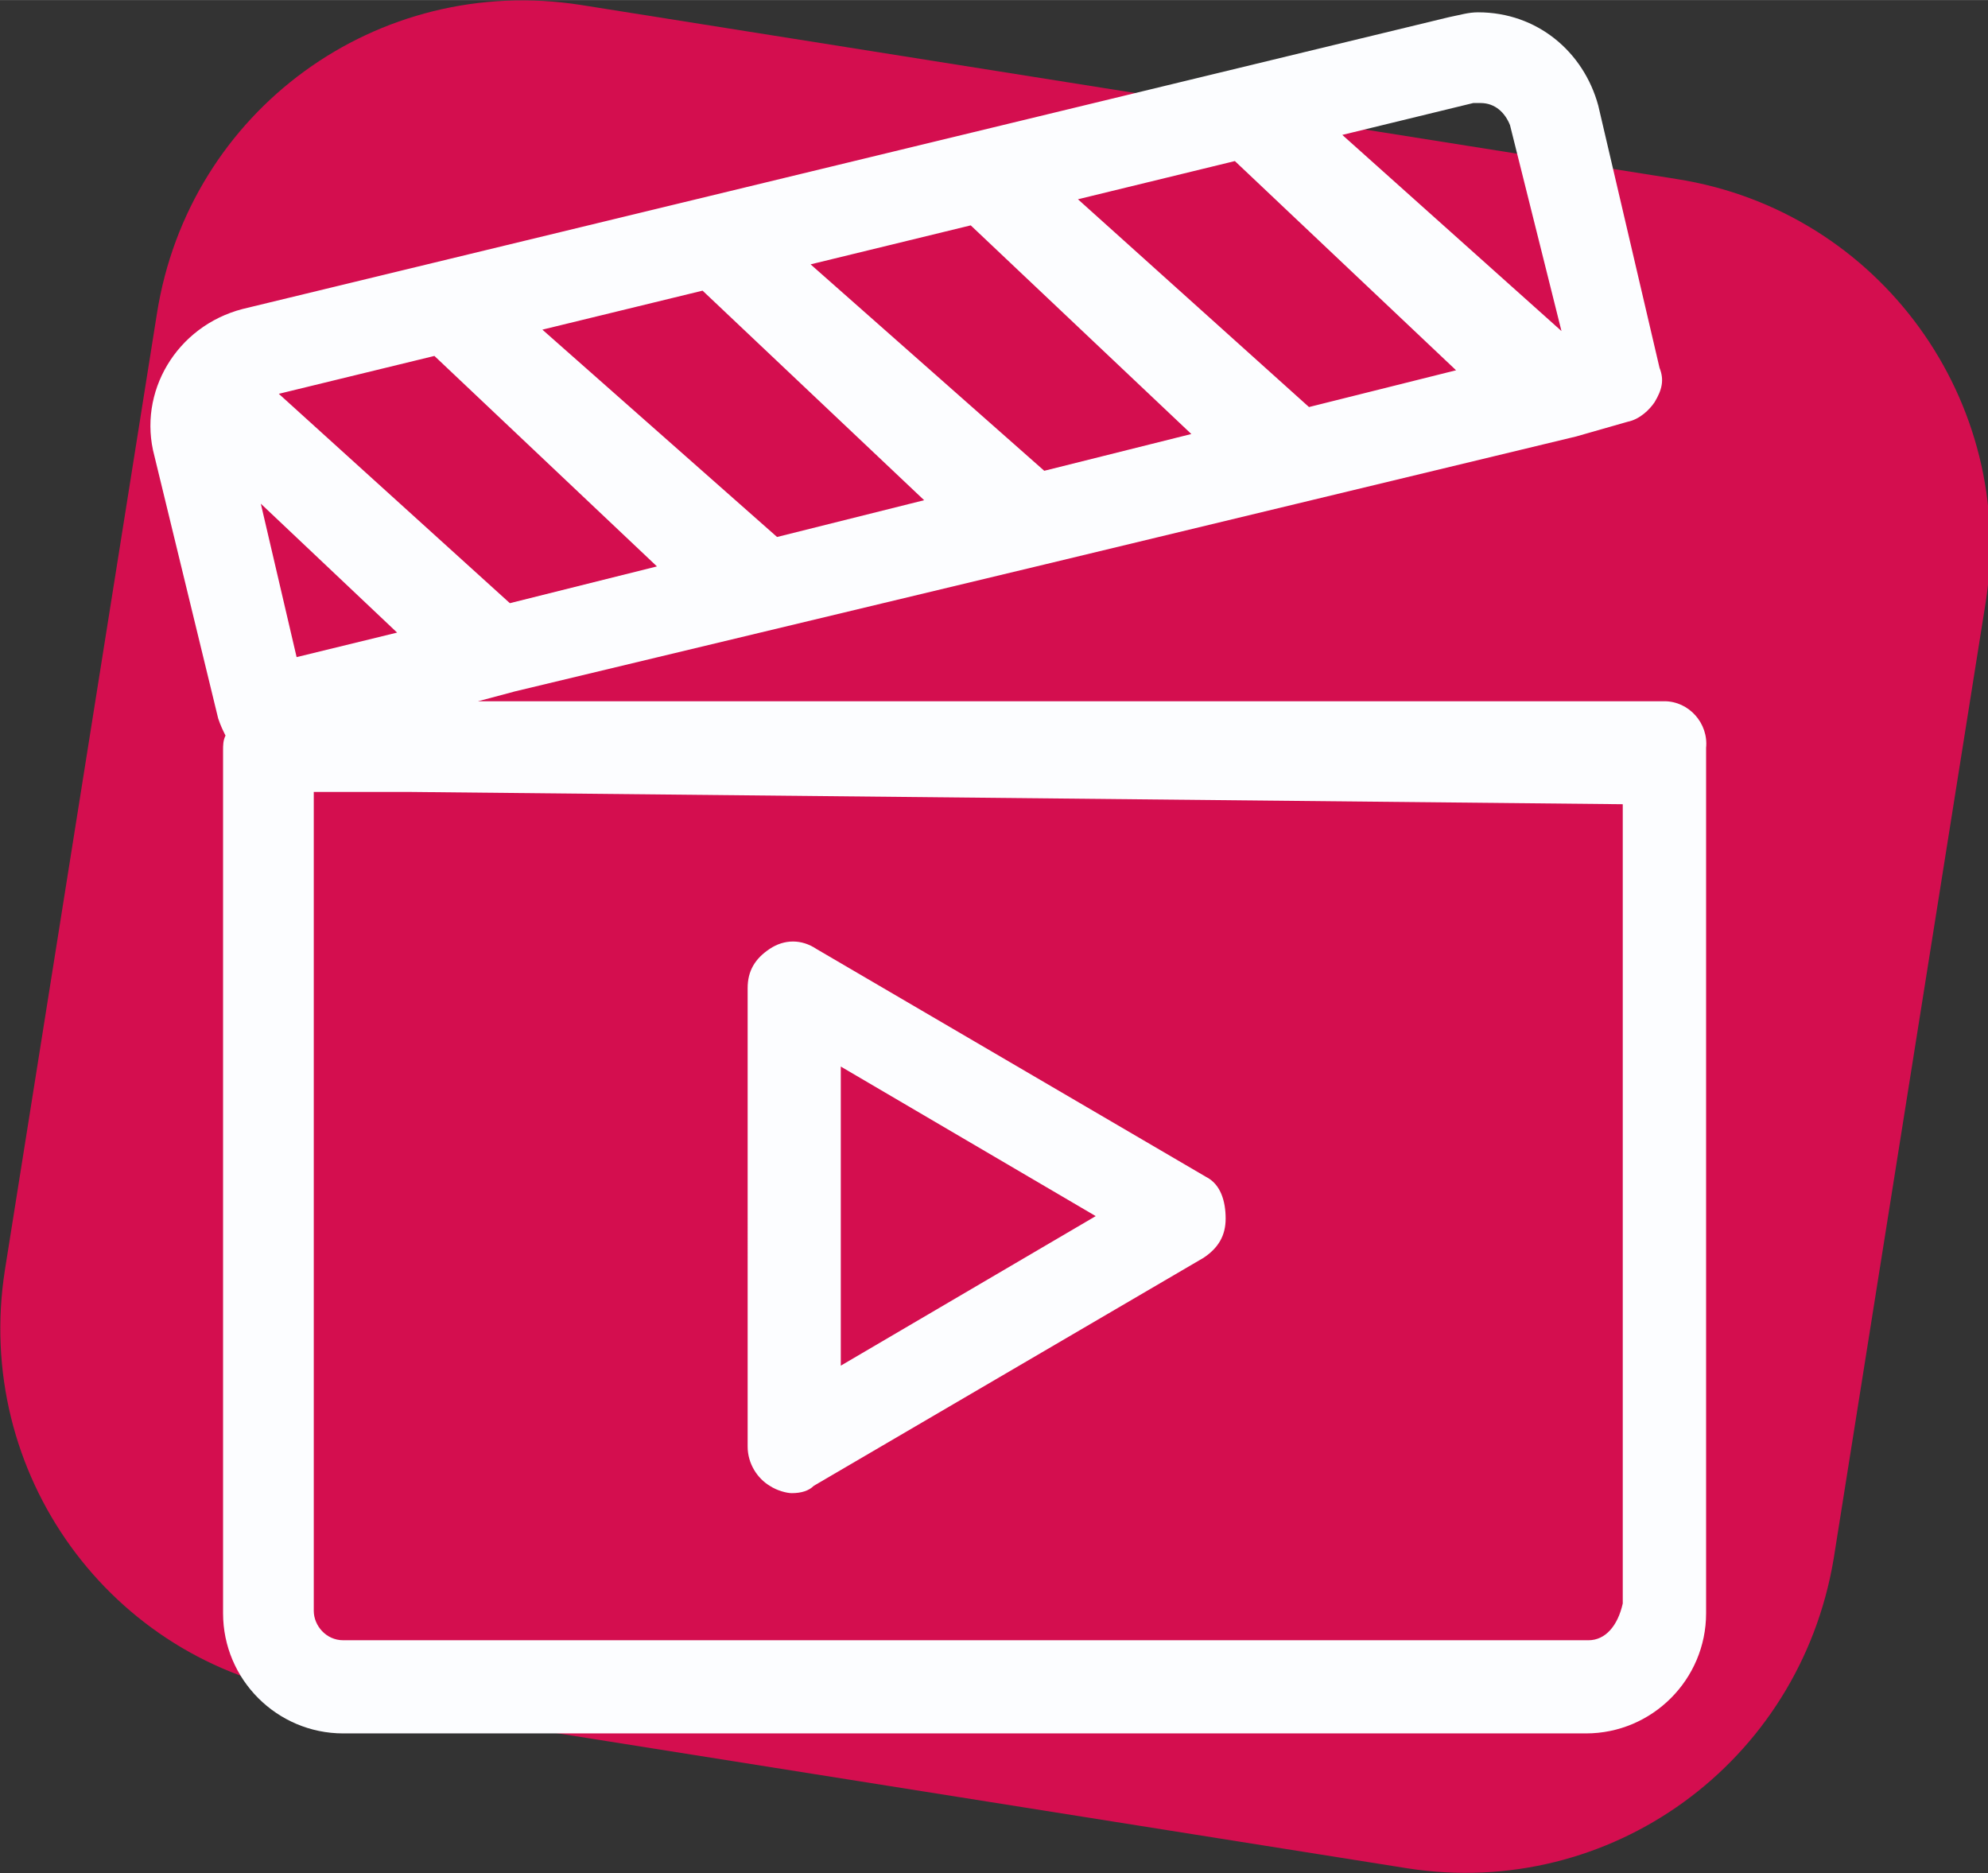 <svg xmlns="http://www.w3.org/2000/svg" width="88.1" height="83" viewBox="0 0 81.1 76.4"><rect x="0" y="0" width="81.1" height="76.4" fill="#333333" stroke="none"/><style>.st0{fill:#d40e4f}.st1{fill:#fcfdff}</style><path class="st0" d="M57.4 76.2l-44.7-7.1C4.5 67.8-1.1 60.1.2 51.8l6.2-39C7.7 4.5 15.4-1.1 23.7.2l44.7 7.1c8.3 1.3 13.9 9.1 12.6 17.3l-6.2 39c-1.4 8.3-9.1 13.9-17.4 12.6z"/><path class="st1" d="M49.2 48l-15.9-9.3c-.6-.4-1.3-.4-1.9 0-.6.4-.9.9-.9 1.6V59c0 .7.4 1.3.9 1.6.3.2.7.3.9.3.4 0 .7-.1.9-.3l15.9-9.3c.6-.4.9-.9.9-1.6s-.2-1.4-.8-1.7zm-14.9 7.7V43.5l10.4 6.1-10.4 6.1zm33.6-27.1H19.5l1.5-.4L42.7 23l10.8-2.6 10.8-2.6 2.1-.6c.5-.1.9-.5 1.1-.8.3-.5.4-.9.2-1.4L65.2 4.3C64.6 2.1 62.7.5 60.3.5c-.4 0-.7.1-1.2.2L9.9 12.6c-2.7.7-4.3 3.4-3.6 6l2.6 10.7c.1.3.2.5.3.7-.1.2-.1.4-.1.6v35.2c0 2.7 2.2 4.9 4.9 4.9h50.7c2.7 0 4.9-2.2 4.9-4.9V30.5c.1-1-.7-1.9-1.7-1.9zM10.8 16.2l49.3-12h.3c.6 0 1 .4 1.2.9l2.1 8.4L52.3 3.3c-.8-.6-2.1-.4-2.6.5-.6.8-.4 2.1.5 2.6l9.2 8.7-6 1.5L41.5 5.9c-.8-.6-2.1-.4-2.6.5-.6.8-.4 2.1.5 2.6l9.2 8.7-6 1.5-12-10.6c-.8-.6-2.1-.4-2.6.5s-.4 2.1.5 2.6l9.2 8.7-6 1.5-12-10.6c-.8-.6-2.1-.4-2.6.5s-.4 2.1.5 2.6l9.2 8.7-6 1.5L9.1 14c-.8-.6-.4.3-.9 1.2-.6.8-2.1 1.4-1.2 1.9l9.2 8.7-4.1 1-2.1-9c-.3-.8.1-1.5.8-1.6zm55.4 16.6v32.6c-.2.9-.7 1.5-1.4 1.5H14c-.7 0-1.2-.6-1.2-1.2V32.3h4"/></svg>
